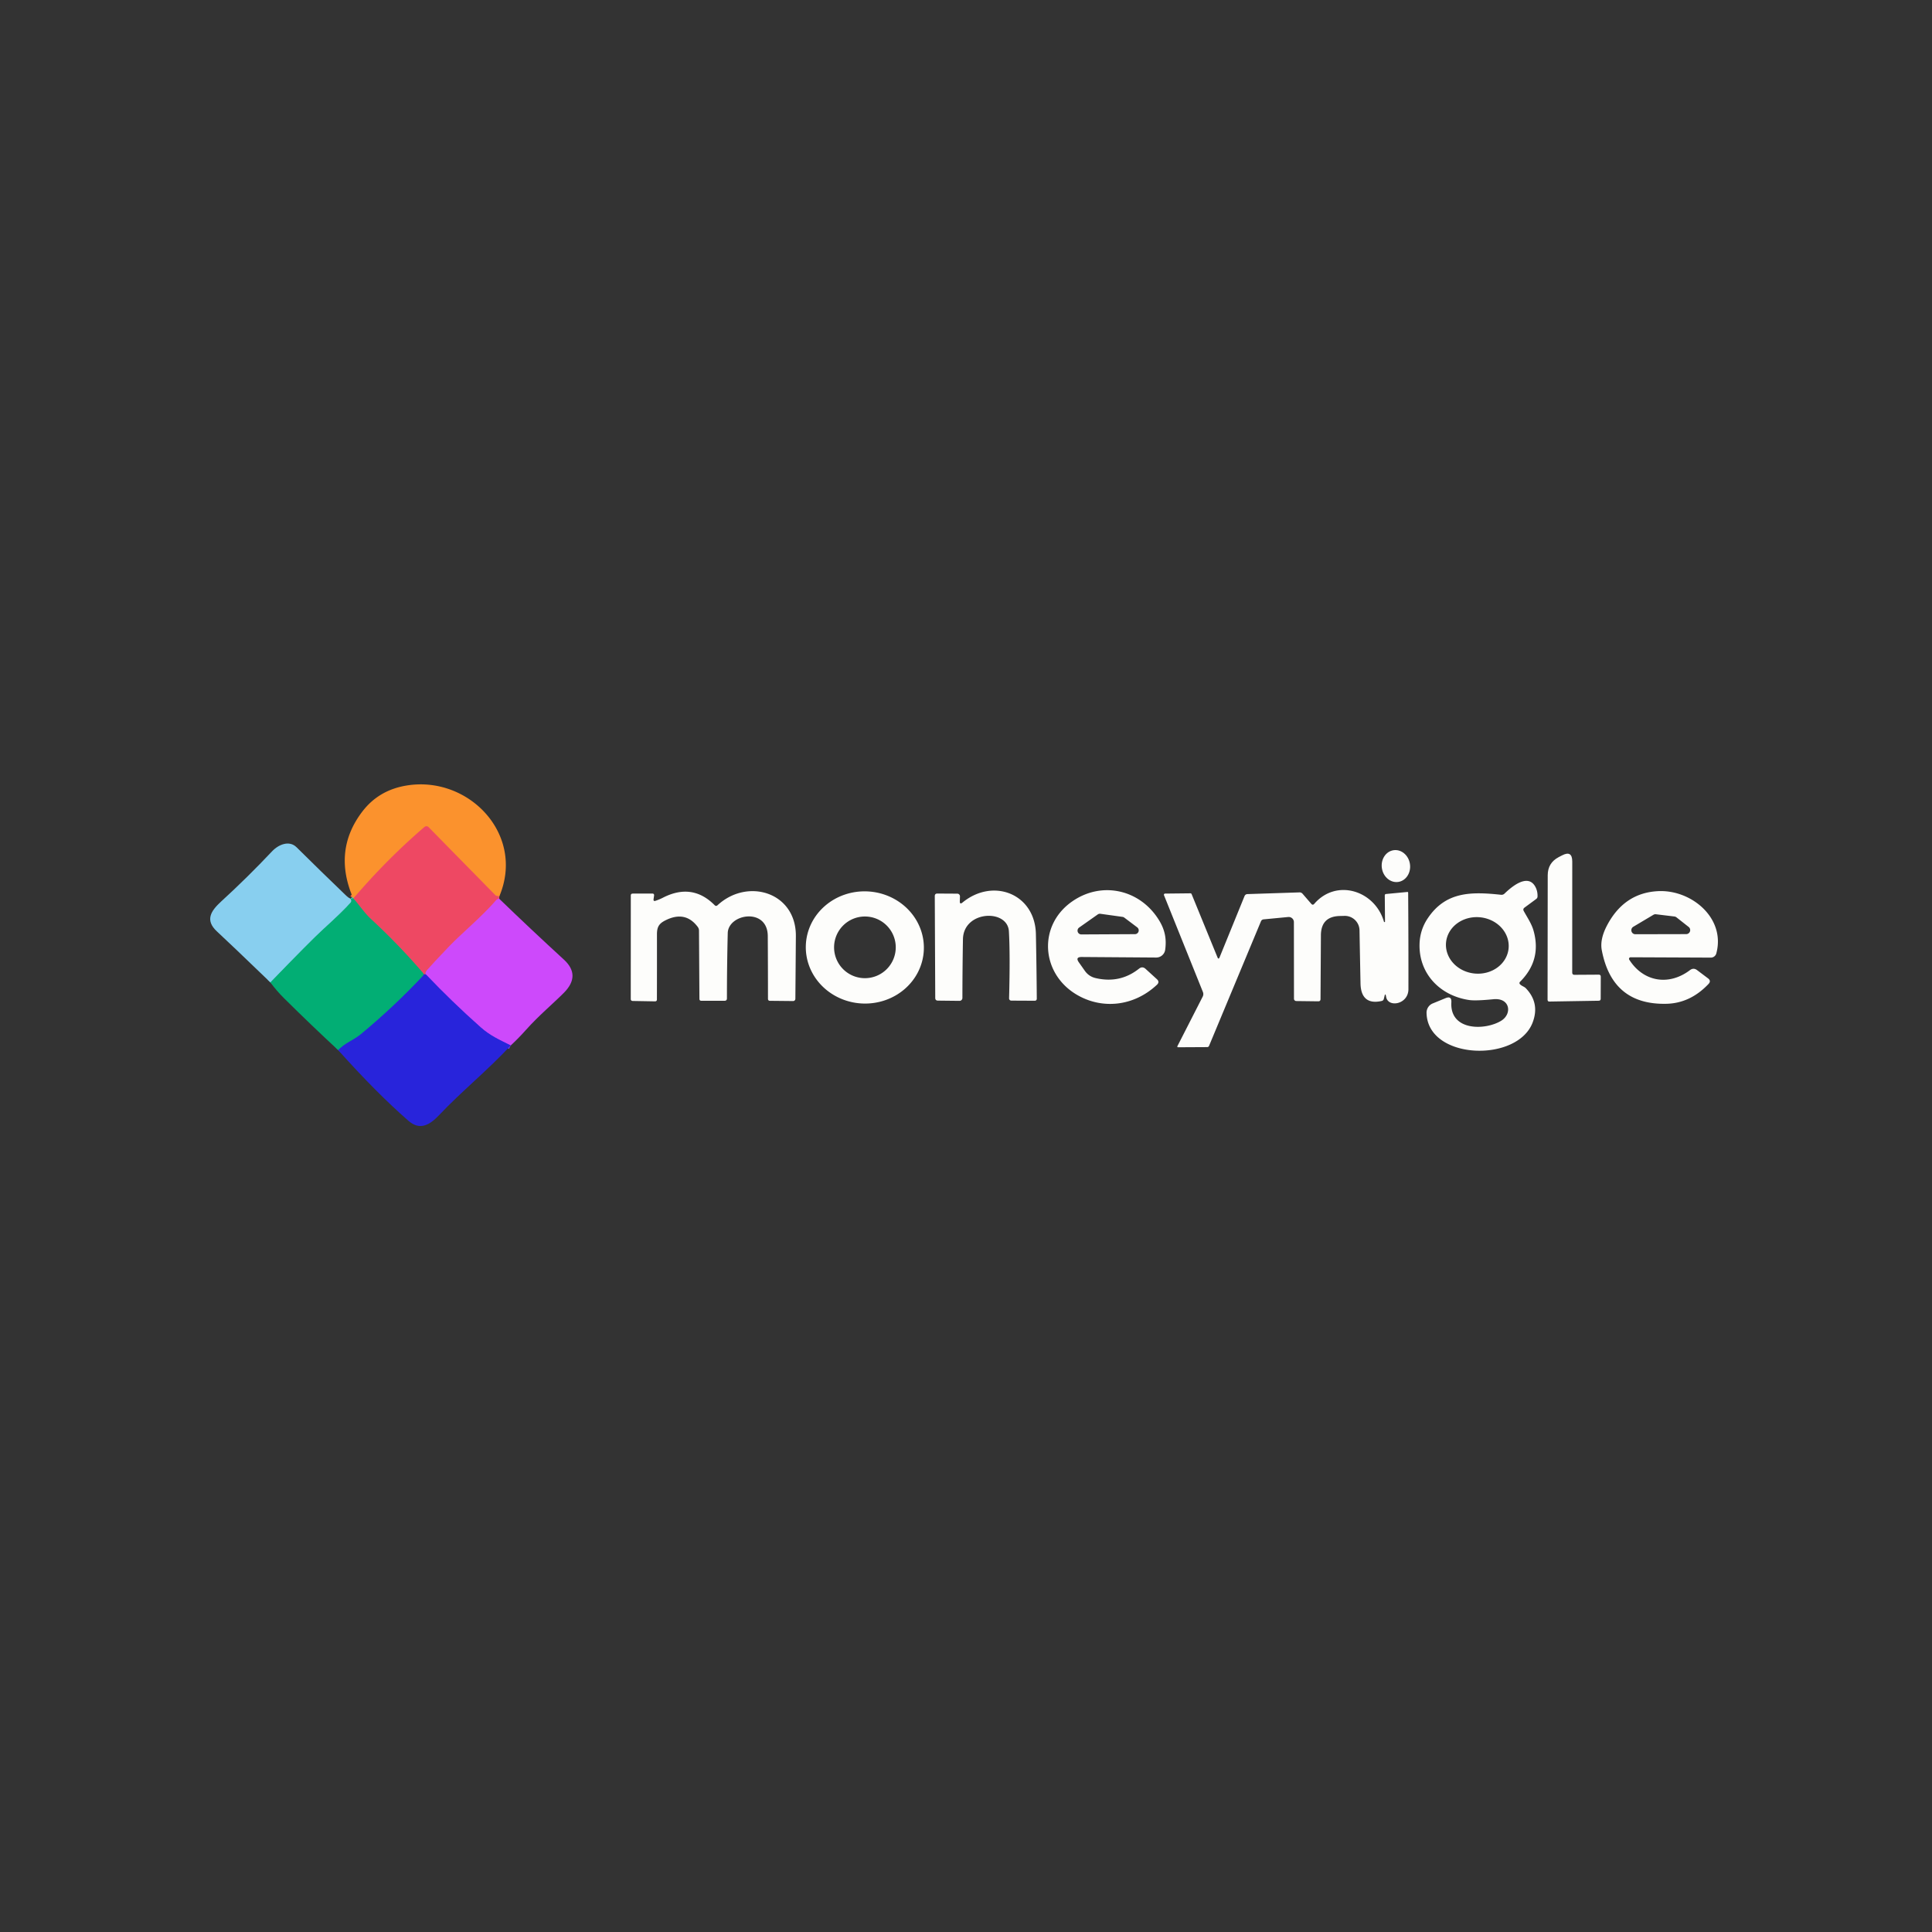 <?xml version="1.0" encoding="UTF-8" standalone="no"?>
<!DOCTYPE svg PUBLIC "-//W3C//DTD SVG 1.1//EN" "http://www.w3.org/Graphics/SVG/1.1/DTD/svg11.dtd">
<svg xmlns="http://www.w3.org/2000/svg" version="1.1" viewBox="0.00 0.00 500.00 500.00">
<rect x="0.00" y="0.00" width="500.00" height="500.00" fill="#333333" stroke="none"/>
<g stroke-width="2.00" fill="none" stroke-linecap="butt">
<path stroke="#f56d48" vector-effect="non-scaling-stroke" d="
  M 129.23 231.96
  L 128.81 231.93
  Q 128.40 231.90 128.12 231.61
  L 110.91 214.08
  A 0.79 0.78 46.9 0 0 109.84 214.04
  Q 100.05 222.46 91.44 232.56"
/>
<path stroke="#de49af" vector-effect="non-scaling-stroke" d="
  M 129.15 232.55
  Q 129.00 232.60 128.75 232.71
  Q 128.54 232.81 128.39 232.99
  C 124.61 237.35 119.56 241.47 116.19 244.99
  Q 112.16 249.20 110.37 251.24
  Q 109.89 251.79 110.24 252.20"
/>
<path stroke="#8b369f" vector-effect="non-scaling-stroke" d="
  M 110.24 252.20
  Q 109.32 252.00 109.65 252.36"
/>
<path stroke="#787b6c" vector-effect="non-scaling-stroke" d="
  M 109.65 252.36
  Q 109.62 252.20 109.59 252.08
  Q 109.54 251.89 109.41 251.74
  Q 103.08 244.39 95.97 237.82
  C 94.23 236.22 92.95 234.17 91.30 232.35"
/>
<path stroke="#1569a8" vector-effect="non-scaling-stroke" d="
  M 109.65 252.36
  Q 102.05 260.49 93.40 267.65
  Q 92.42 268.46 90.41 269.60
  Q 88.65 270.61 87.52 271.77"
/>
<path stroke="#7b37eb" vector-effect="non-scaling-stroke" d="
  M 132.18 270.56
  C 129.30 269.12 126.85 268.05 124.41 265.88
  Q 117.03 259.34 110.24 252.20"
/>
<path stroke="#45bfb2" vector-effect="non-scaling-stroke" d="
  M 90.70 232.58
  Q 90.92 232.83 90.93 233.13
  Q 90.95 233.36 90.72 233.62
  Q 88.94 235.68 83.57 240.57
  Q 80.49 243.38 69.98 254.25"
/>
</g>
<path fill="#fb922d" d="
  M 129.23 231.96
  L 128.81 231.93
  Q 128.40 231.90 128.12 231.61
  L 110.91 214.08
  A 0.79 0.78 46.9 0 0 109.84 214.04
  Q 100.05 222.46 91.44 232.56
  Q 86.05 220.14 93.77 210.03
  Q 98.01 204.47 105.24 203.29
  C 121.26 200.66 135.99 215.92 129.23 231.96
  Z"
/>
<path fill="#ee4863" d="
  M 129.23 231.96
  Q 129.14 232.07 129.15 232.55
  Q 129.00 232.60 128.75 232.71
  Q 128.54 232.81 128.39 232.99
  C 124.61 237.35 119.56 241.47 116.19 244.99
  Q 112.16 249.20 110.37 251.24
  Q 109.89 251.79 110.24 252.20
  Q 109.32 252.00 109.65 252.36
  Q 109.62 252.20 109.59 252.08
  Q 109.54 251.89 109.41 251.74
  Q 103.08 244.39 95.97 237.82
  C 94.23 236.22 92.95 234.17 91.30 232.35
  Q 91.37 232.45 91.44 232.56
  Q 100.05 222.46 109.84 214.04
  A 0.79 0.78 46.9 0 1 110.91 214.08
  L 128.12 231.61
  Q 128.40 231.90 128.81 231.93
  L 129.23 231.96
  Z"
/>
<path fill="#88cfef" d="
  M 90.70 232.58
  Q 90.92 232.83 90.93 233.13
  Q 90.95 233.36 90.72 233.62
  Q 88.94 235.68 83.57 240.57
  Q 80.49 243.38 69.98 254.25
  Q 59.15 243.82 56.17 241.08
  C 52.98 238.15 54.57 235.74 57.26 233.28
  Q 64.07 227.05 70.40 220.33
  C 72.12 218.51 74.88 217.42 76.74 219.26
  Q 83.15 225.61 89.65 231.85
  Q 90.14 232.32 90.70 232.58
  Z"
/>
<ellipse fill="#fdfdfb" cx="0.00" cy="0.00" transform="translate(361.26,224.14) rotate(81.5)" rx="4.15" ry="3.67"/>
<path fill="#fdfdfb" d="
  M 407.46 252.28
  L 413.76 252.24
  Q 414.28 252.23 414.28 252.76
  L 414.26 258.48
  Q 414.26 258.98 413.76 258.99
  L 400.98 259.20
  Q 400.51 259.21 400.51 258.73
  L 400.55 226.50
  Q 400.56 223.31 403.39 221.82
  L 404.26 221.37
  Q 406.90 219.99 406.90 222.97
  L 406.89 251.71
  Q 406.89 252.29 407.46 252.28
  Z"
/>
<path fill="#fdfdfb" d="
  M 393.42 254.77
  C 393.83 255.18 394.49 255.35 394.87 255.74
  Q 398.57 259.59 396.64 264.64
  C 392.63 275.13 369.42 274.31 369.19 262.12
  A 2.59 2.57 78.3 0 1 370.78 259.69
  L 374.11 258.32
  Q 375.71 257.66 375.61 259.39
  C 375.18 266.77 384.21 266.75 388.46 264.20
  C 391.42 262.43 390.85 258.17 386.49 258.60
  Q 381.93 259.05 380.25 258.81
  C 372.62 257.70 367.13 251.91 367.38 244.24
  Q 367.50 240.62 369.51 237.64
  C 374.11 230.80 380.56 230.71 388.47 231.57
  Q 388.99 231.62 389.37 231.26
  C 391.07 229.62 395.32 225.92 397.31 229.43
  Q 397.97 230.61 397.91 232.05
  A 0.83 0.78 -17.7 0 1 397.58 232.65
  L 394.54 234.89
  Q 394.06 235.25 394.35 235.78
  C 395.28 237.47 396.37 239.06 396.87 240.82
  Q 399.03 248.44 393.42 254.05
  Q 393.05 254.41 393.42 254.77
  Z
  M 390.424 245.435
  A 8.13 7.31 5.4 0 0 383.018 237.392
  A 8.13 7.31 5.4 0 0 374.236 243.905
  A 8.13 7.31 5.4 0 0 381.642 251.948
  A 8.13 7.31 5.4 0 0 390.424 245.435
  Z"
/>
<path fill="#fdfdfb" d="
  M 169.63 233.13
  Q 170.60 232.81 171.51 232.35
  Q 179.15 228.41 184.95 234.26
  Q 185.31 234.62 185.69 234.28
  C 193.47 227.09 206.04 230.91 205.97 242.25
  Q 205.91 250.59 205.84 258.50
  A 0.58 0.58 0.0 0 1 205.26 259.07
  L 199.28 259.01
  Q 198.75 259.01 198.75 258.47
  Q 198.75 250.66 198.70 242.26
  C 198.66 234.77 188.45 236.44 188.34 241.50
  Q 188.13 250.15 188.13 258.38
  Q 188.13 259.00 187.51 259.00
  L 181.51 259.00
  Q 181.02 259.00 181.01 258.51
  L 180.90 240.86
  Q 180.90 240.32 180.58 239.89
  Q 177.38 235.61 172.26 238.16
  C 170.55 239.01 170.01 239.87 170.02 241.88
  Q 170.03 250.37 170.01 258.64
  Q 170.01 259.16 169.49 259.15
  L 163.77 259.05
  Q 163.24 259.04 163.24 258.52
  L 163.25 231.76
  Q 163.25 231.27 163.74 231.26
  L 168.80 231.25
  Q 169.35 231.25 169.27 231.80
  L 169.14 232.72
  Q 169.06 233.31 169.63 233.13
  Z"
/>
<path fill="#fdfdfb" d="
  M 239.085 245.867
  A 15.28 14.52 2.5 0 1 223.187 259.706
  A 15.28 14.52 2.5 0 1 208.554 244.534
  A 15.28 14.52 2.5 0 1 224.453 230.694
  A 15.28 14.52 2.5 0 1 239.085 245.867
  Z
  M 231.82 245.17
  A 7.98 7.98 0.0 0 0 223.84 237.19
  A 7.98 7.98 0.0 0 0 215.86 245.17
  A 7.98 7.98 0.0 0 0 223.84 253.15
  A 7.98 7.98 0.0 0 0 231.82 245.17
  Z"
/>
<path fill="#fdfdfb" d="
  M 249.10 233.57
  C 257.02 227.07 267.88 231.32 268.09 241.75
  Q 268.26 250.24 268.32 258.42
  Q 268.32 259.00 267.74 258.99
  L 261.72 258.96
  A 0.57 0.57 0.0 0 1 261.15 258.38
  Q 261.45 246.87 261.10 241.01
  C 260.76 235.18 249.33 235.60 249.21 243.09
  Q 249.08 250.83 249.07 258.27
  A 0.75 0.75 0.0 0 1 248.31 259.02
  L 242.75 258.96
  Q 242.04 258.96 242.04 258.25
  L 241.92 231.92
  Q 241.92 231.25 242.58 231.25
  L 247.75 231.28
  A 0.69 0.69 0.0 0 1 248.44 232.00
  L 248.40 233.23
  Q 248.37 234.17 249.10 233.57
  Z"
/>
<path fill="#fdfdfb" d="
  M 279.95 247.67
  Q 278.21 247.66 279.22 249.07
  L 280.77 251.27
  Q 281.80 252.71 283.52 253.12
  Q 289.84 254.61 294.78 250.69
  Q 295.65 250.00 296.47 250.74
  L 299.40 253.41
  Q 300.19 254.13 299.41 254.86
  C 293.41 260.50 285.10 261.32 278.50 257.33
  C 269.36 251.80 268.63 239.44 277.48 233.29
  C 285.13 227.96 295.02 230.17 299.93 238.11
  C 301.48 240.62 301.94 242.96 301.55 245.80
  A 2.34 2.33 -85.8 0 1 299.23 247.81
  L 279.95 247.67
  Z
  M 293.71 241.76
  A 0.98 0.98 0.0 0 0 294.30 239.99
  L 290.97 237.48
  A 0.98 0.98 0.0 0 0 290.52 237.29
  L 284.79 236.49
  A 0.98 0.98 0.0 0 0 284.09 236.66
  L 279.28 240.05
  A 0.98 0.98 0.0 0 0 279.85 241.83
  L 293.71 241.76
  Z"
/>
<path fill="#fdfdfb" d="
  M 358.44 238.51
  L 358.38 231.76
  Q 358.37 231.39 358.75 231.36
  L 364.21 230.84
  Q 364.43 230.82 364.43 231.05
  Q 364.52 243.42 364.50 255.99
  C 364.49 260.00 359.18 260.86 358.72 257.96
  Q 358.54 256.87 358.32 257.75
  L 358.13 258.53
  A 0.69 0.69 0.0 0 1 357.62 259.04
  C 353.94 259.89 352.17 258.17 352.10 254.51
  Q 351.96 247.54 351.84 240.76
  A 3.80 3.80 0.0 0 0 347.95 237.03
  L 346.75 237.06
  Q 341.88 237.17 341.85 242.05
  L 341.75 258.57
  Q 341.74 259.14 341.18 259.14
  L 335.47 259.07
  A 0.60 0.60 0.0 0 1 334.88 258.47
  L 334.86 238.65
  A 1.34 1.34 0.0 0 0 333.39 237.32
  L 327.03 237.93
  Q 326.53 237.98 326.33 238.45
  L 312.90 270.67
  A 0.51 0.50 -78.8 0 1 312.43 270.99
  L 304.95 271.03
  Q 304.57 271.03 304.74 270.69
  L 311.26 257.92
  A 1.45 1.44 -42.8 0 0 311.31 256.72
  L 301.24 231.68
  A 0.31 0.30 78.9 0 1 301.52 231.26
  L 308.07 231.19
  Q 308.30 231.19 308.39 231.40
  L 315.07 247.73
  Q 315.36 248.43 315.64 247.73
  L 322.07 231.94
  Q 322.28 231.41 322.85 231.39
  L 336.28 230.95
  Q 336.79 230.93 337.12 231.32
  L 339.35 233.90
  Q 339.75 234.36 340.14 233.90
  C 345.88 227.27 355.86 230.49 358.17 238.55
  A 0.14 0.14 0.0 0 0 358.44 238.51
  Z"
/>
<path fill="#fdfdfb" d="
  M 422.00 247.74
  A 0.41 0.40 -15.9 0 0 421.65 248.36
  C 425.26 254.07 431.85 255.24 437.36 251.07
  Q 438.28 250.37 439.21 251.07
  L 442.04 253.20
  Q 442.91 253.86 442.16 254.65
  Q 437.44 259.64 431.26 259.78
  Q 417.23 260.10 414.54 245.90
  Q 414.00 243.05 415.96 239.38
  Q 420.39 231.08 429.07 230.63
  C 437.68 230.17 446.65 237.58 444.18 246.74
  A 1.47 1.46 7.6 0 1 442.75 247.83
  L 422.00 247.74
  Z
  M 428.55 236.61
  A 1.04 1.04 0.0 0 0 427.90 236.75
  L 422.69 239.85
  A 1.04 1.04 0.0 0 0 423.23 241.78
  L 436.38 241.75
  A 1.04 1.04 0.0 0 0 437.02 239.89
  L 433.87 237.41
  A 1.04 1.04 0.0 0 0 433.35 237.19
  L 428.55 236.61
  Z"
/>
<path fill="#02ae74" d="
  M 90.70 232.58
  Q 91.35 232.74 91.30 232.35
  C 92.95 234.17 94.23 236.22 95.97 237.82
  Q 103.08 244.39 109.41 251.74
  Q 109.54 251.89 109.59 252.08
  Q 109.62 252.20 109.65 252.36
  Q 102.05 260.49 93.40 267.65
  Q 92.42 268.46 90.41 269.60
  Q 88.65 270.61 87.52 271.77
  Q 80.70 265.46 73.59 258.42
  Q 71.59 256.45 69.98 254.25
  Q 80.49 243.38 83.57 240.57
  Q 88.94 235.68 90.72 233.62
  Q 90.95 233.36 90.93 233.13
  Q 90.92 232.83 90.70 232.58
  Z"
/>
<path fill="#cd49fb" d="
  M 129.15 232.55
  Q 137.42 240.54 145.92 248.33
  Q 150.40 252.43 145.93 256.94
  C 143.38 259.51 139.36 262.90 136.18 266.47
  Q 134.17 268.73 132.18 270.56
  C 129.30 269.12 126.85 268.05 124.41 265.88
  Q 117.03 259.34 110.24 252.20
  Q 109.89 251.79 110.37 251.24
  Q 112.16 249.20 116.19 244.99
  C 119.56 241.47 124.61 237.35 128.39 232.99
  Q 128.54 232.81 128.75 232.71
  Q 129.00 232.60 129.15 232.55
  Z"
/>
<path fill="#2824db" d="
  M 109.65 252.36
  Q 109.32 252.00 110.24 252.20
  Q 117.03 259.34 124.41 265.88
  C 126.85 268.05 129.30 269.12 132.18 270.56
  C 126.17 277.05 119.54 282.35 113.65 288.58
  C 111.23 291.14 108.67 292.66 105.70 290.06
  Q 97.39 282.80 87.52 271.77
  Q 88.65 270.61 90.41 269.60
  Q 92.42 268.46 93.40 267.65
  Q 102.05 260.49 109.65 252.36
  Z"
/>
</svg>
